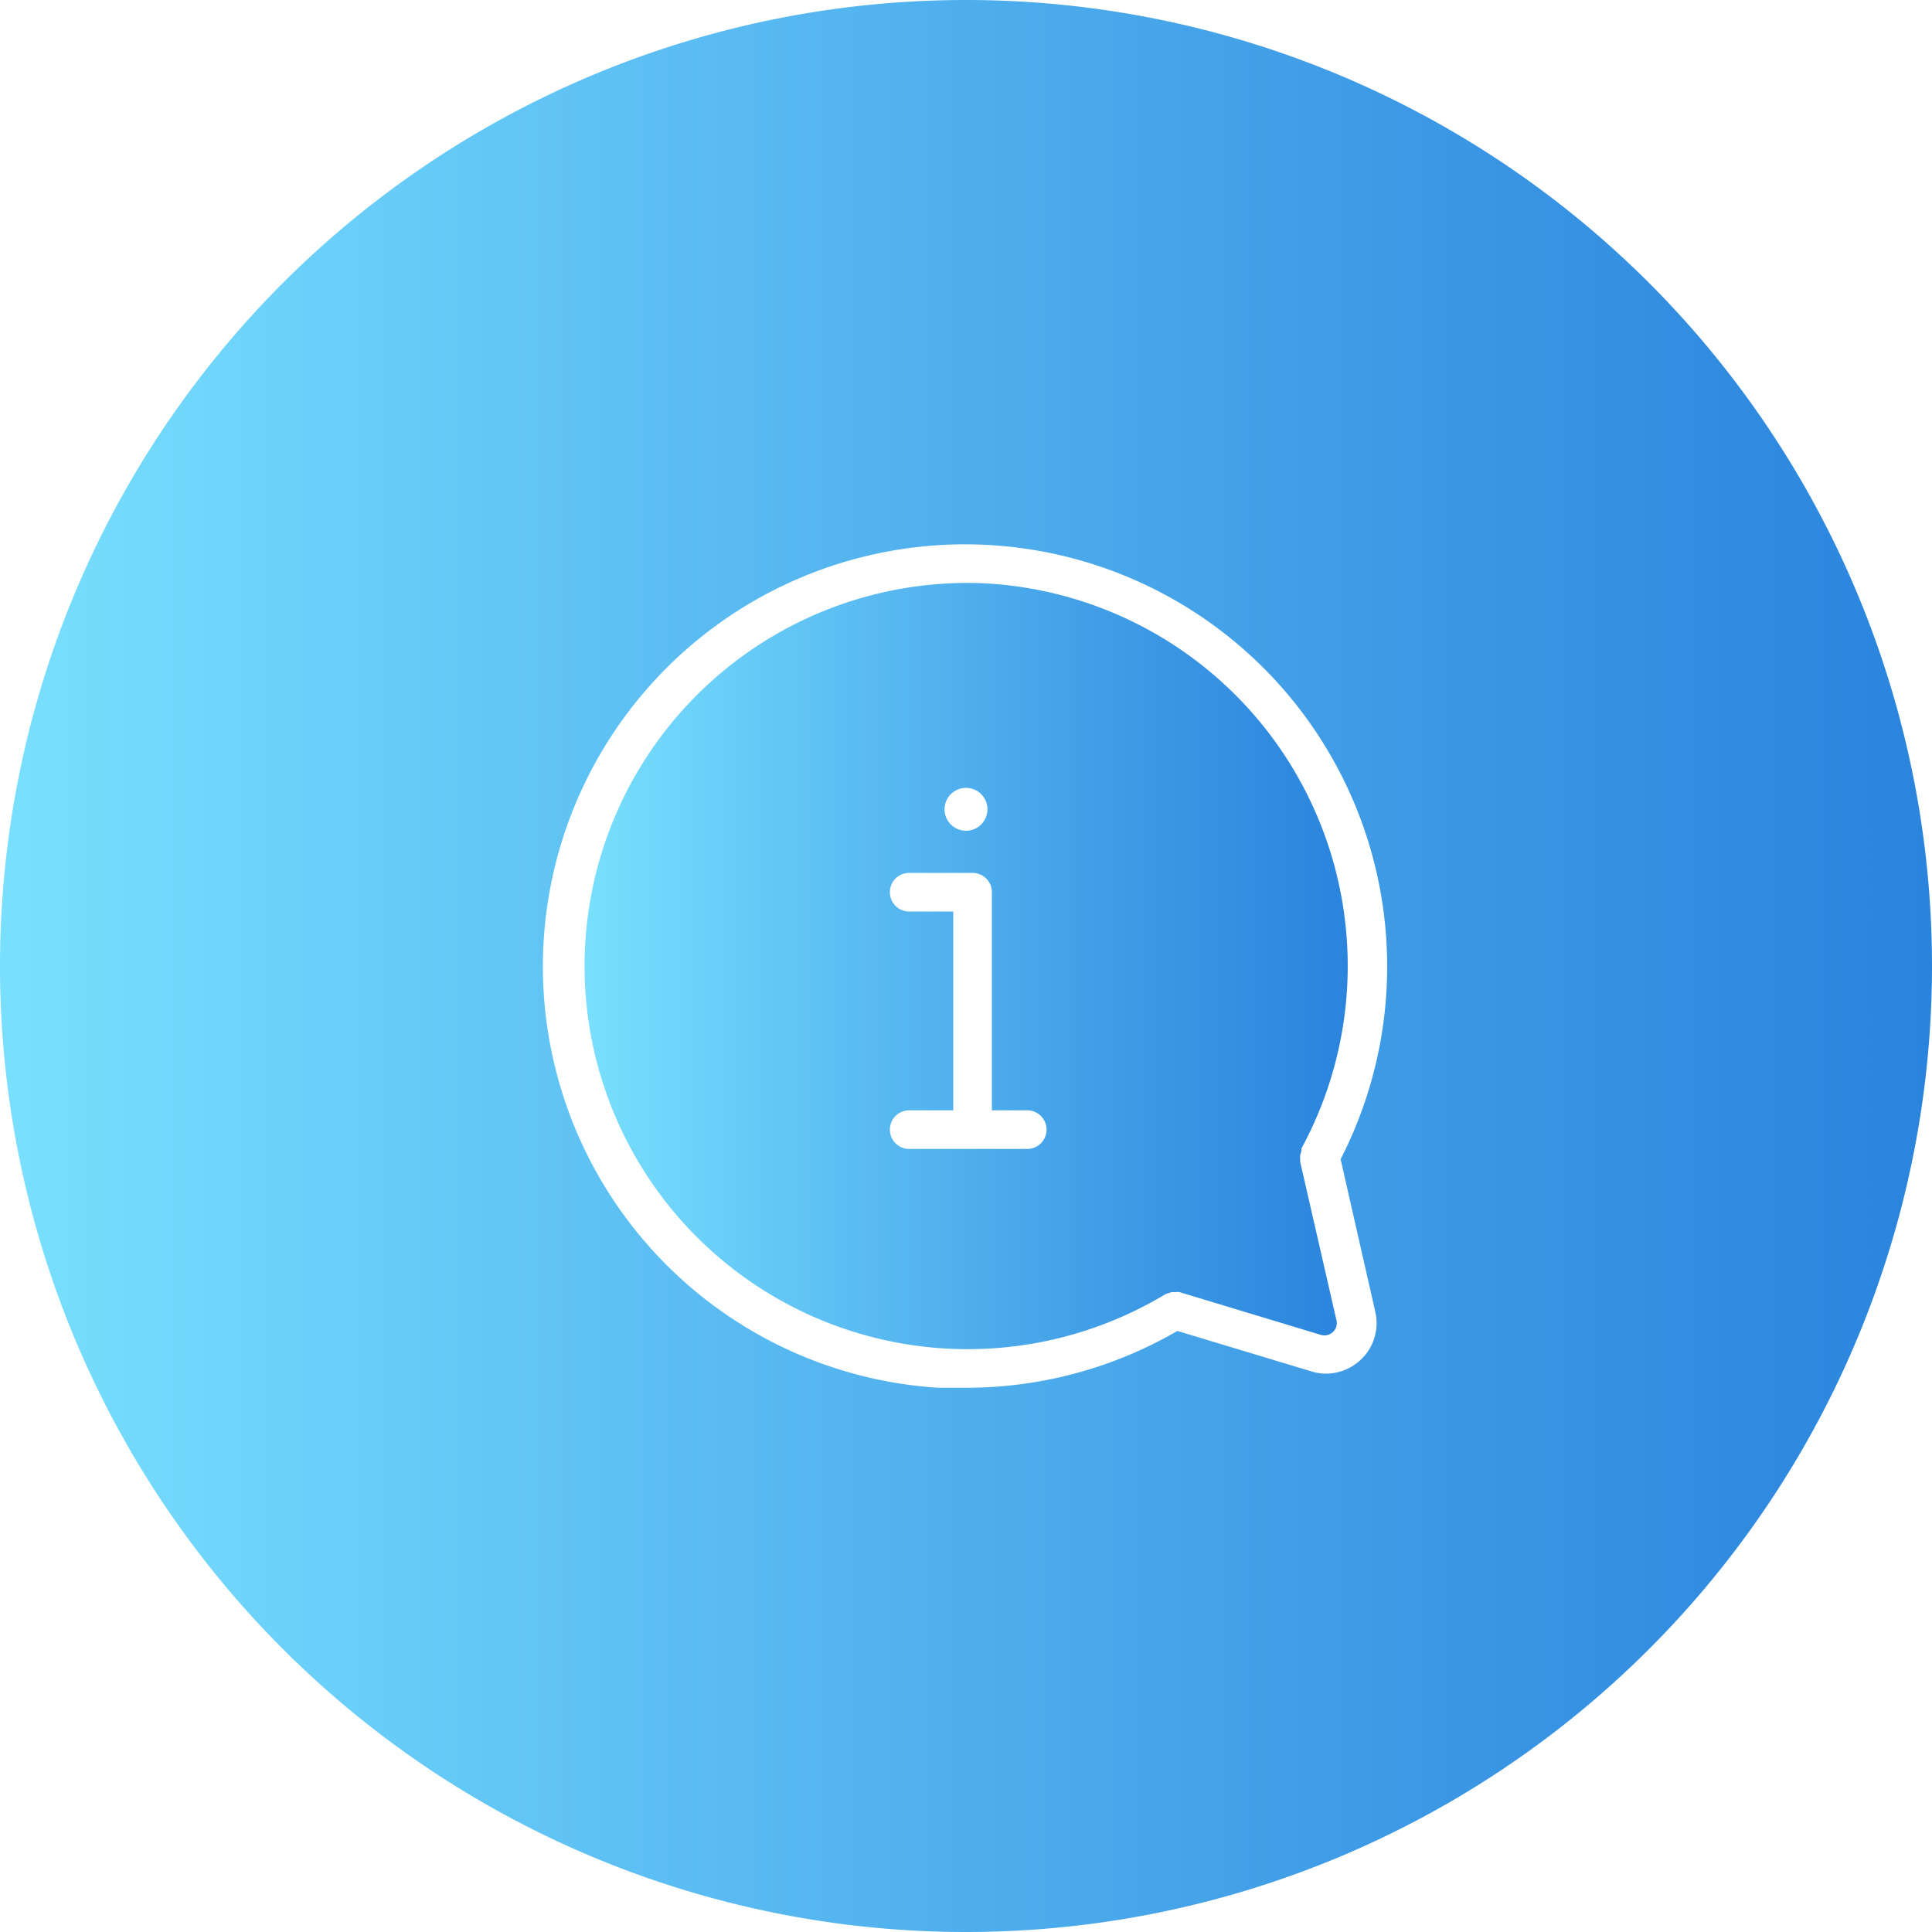 <svg xmlns="http://www.w3.org/2000/svg" xmlns:xlink="http://www.w3.org/1999/xlink" viewBox="0 0 100 100"><defs><style>.cls-1{fill:url(#Degradado_sin_nombre_49);}.cls-2{fill:url(#Degradado_sin_nombre_49-2);}</style><linearGradient id="Degradado_sin_nombre_49" y1="50" x2="100" y2="50" gradientUnits="userSpaceOnUse"><stop offset="0.01" stop-color="#78dfff"/><stop offset="0.05" stop-color="#74dbfd"/><stop offset="0.69" stop-color="#3f9ce6"/><stop offset="1" stop-color="#2a84dd"/></linearGradient><linearGradient id="Degradado_sin_nombre_49-2" x1="30.17" x2="69.83" xlink:href="#Degradado_sin_nombre_49"/></defs><title>icon_personalized--over</title><g id="Capa_2" data-name="Capa 2"><g id="Confiar"><path class="cls-1" d="M50,0h0A50,50,0,0,0,0,50H0a50,50,0,0,0,50,50h0a50,50,0,0,0,50-50h0A50,50,0,0,0,50,0ZM71.18,67.88a2.59,2.59,0,0,1-.76,2.51,2.63,2.63,0,0,1-1.78.71,2.53,2.53,0,0,1-.77-.12l-6.93-2.09A21.75,21.75,0,0,1,50,71.83c-.48,0-1,0-1.45,0A21.85,21.85,0,1,1,69.39,60Z"/><path class="cls-2" d="M50.64,30.18A19.83,19.83,0,1,0,60.3,67h0a.68.68,0,0,1,.2-.07.55.55,0,0,1,.17-.05h.16a.78.78,0,0,1,.22,0h0l7.34,2.22a.64.64,0,0,0,.79-.74l-1.88-8.21a.66.66,0,0,1,0-.14.79.79,0,0,1,0-.22,1.06,1.06,0,0,1,.06-.19s0-.1,0-.15A19.83,19.83,0,0,0,50.64,30.18ZM50,40.78a1.11,1.11,0,1,1-1.11,1.11A1.11,1.11,0,0,1,50,40.78Zm3.17,18.69H47.06a1,1,0,0,1,0-2h2.28V47.18H47.06a1,1,0,0,1,0-2h3.28a1,1,0,0,1,1,1V57.47h1.83a1,1,0,0,1,0,2Z"/></g></g></svg>
